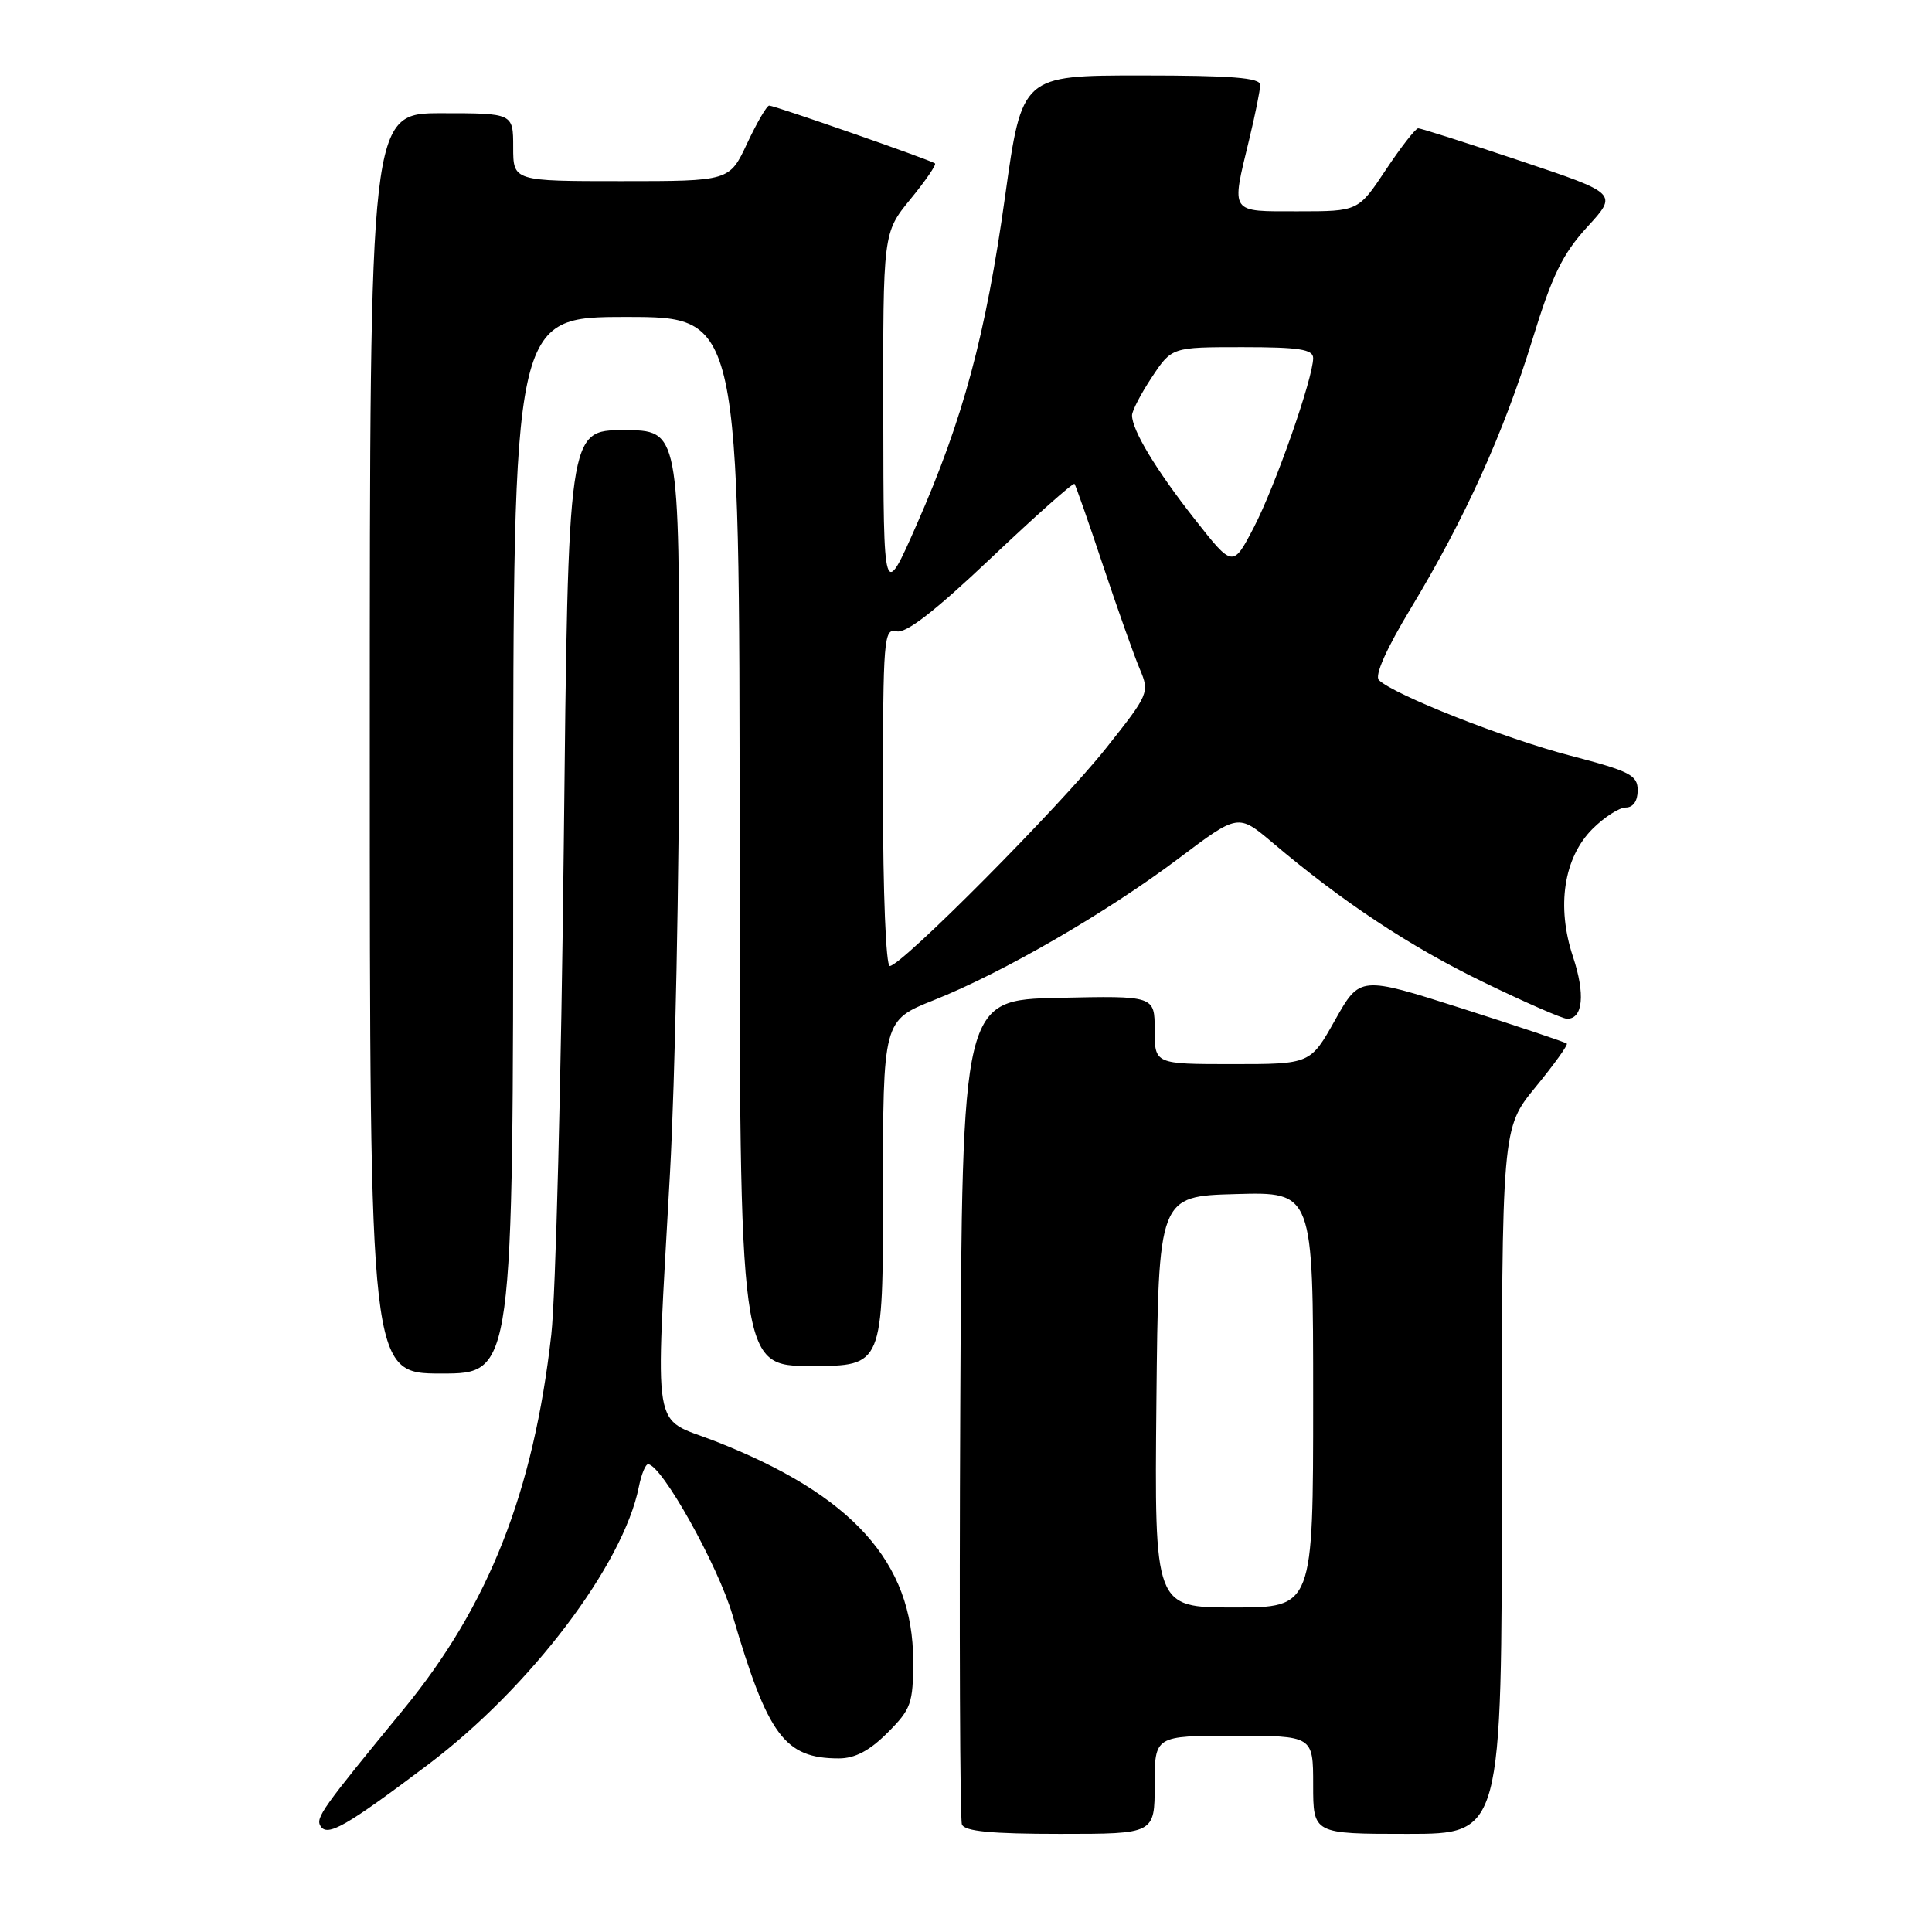 <?xml version="1.0" encoding="UTF-8" standalone="no"?>
<!DOCTYPE svg PUBLIC "-//W3C//DTD SVG 1.1//EN" "http://www.w3.org/Graphics/SVG/1.1/DTD/svg11.dtd" >
<svg xmlns="http://www.w3.org/2000/svg" xmlns:xlink="http://www.w3.org/1999/xlink" version="1.1" viewBox="0 0 256 256">
 <g >
 <path fill="currentColor"
d=" M 56.76 233.79 C 70.26 223.60 82.58 207.36 84.65 197.02 C 84.98 195.36 85.53 194.01 85.88 194.02 C 87.68 194.09 95.13 207.40 97.06 214.00 C 101.74 229.98 103.97 233.00 111.15 233.00 C 113.29 233.00 115.22 231.98 117.60 229.60 C 120.73 226.47 121.00 225.71 121.00 220.06 C 121.00 207.00 112.90 198.04 94.70 190.94 C 86.26 187.65 86.82 191.01 88.78 155.37 C 89.45 143.20 90.00 116.09 90.00 95.12 C 90.00 57.00 90.00 57.00 82.64 57.00 C 75.29 57.00 75.29 57.00 74.70 112.25 C 74.37 142.64 73.63 171.70 73.05 176.84 C 70.70 197.69 64.75 212.77 53.47 226.50 C 42.68 239.63 41.80 240.87 42.47 241.96 C 43.38 243.43 45.84 242.02 56.76 233.79 Z  M 153.00 236.50 C 153.00 230.00 153.00 230.00 163.50 230.00 C 174.00 230.00 174.00 230.00 174.00 236.50 C 174.00 243.00 174.00 243.00 186.50 243.00 C 199.00 243.00 199.00 243.00 199.00 196.24 C 199.00 149.49 199.00 149.49 203.47 144.04 C 205.92 141.05 207.79 138.45 207.61 138.28 C 207.43 138.10 201.19 136.01 193.74 133.63 C 180.20 129.31 180.20 129.31 176.91 135.15 C 173.63 141.00 173.63 141.00 163.31 141.00 C 153.00 141.00 153.00 141.00 153.00 136.47 C 153.00 131.94 153.00 131.94 140.25 132.22 C 127.50 132.50 127.50 132.50 127.24 186.50 C 127.10 216.20 127.20 241.06 127.46 241.75 C 127.81 242.66 131.37 243.00 140.47 243.00 C 153.00 243.00 153.00 243.00 153.00 236.50 Z  M 68.00 112.00 C 68.00 42.00 68.00 42.00 83.00 42.00 C 98.00 42.00 98.00 42.00 98.00 111.50 C 98.00 181.00 98.00 181.00 107.50 181.00 C 117.00 181.00 117.00 181.00 117.00 158.11 C 117.00 135.21 117.00 135.21 123.75 132.52 C 132.92 128.87 146.68 120.90 156.19 113.74 C 164.06 107.81 164.06 107.81 168.61 111.65 C 177.90 119.52 186.78 125.39 196.50 130.11 C 202.00 132.78 207.01 134.98 207.64 134.99 C 209.76 135.01 210.07 131.72 208.43 126.78 C 206.21 120.12 207.20 113.65 211.01 109.84 C 212.57 108.28 214.56 107.00 215.42 107.00 C 216.40 107.00 217.00 106.13 217.00 104.73 C 217.00 102.71 216.01 102.20 208.09 100.13 C 199.44 97.88 184.63 92.03 182.71 90.11 C 182.12 89.52 183.68 86.00 186.94 80.60 C 194.10 68.75 199.25 57.36 203.05 45.00 C 205.66 36.50 207.04 33.66 210.32 30.07 C 214.38 25.64 214.38 25.64 201.47 21.32 C 194.37 18.94 188.27 17.00 187.92 17.00 C 187.57 17.00 185.64 19.48 183.63 22.50 C 179.98 28.00 179.98 28.00 171.99 28.00 C 162.86 28.00 163.13 28.40 165.52 18.50 C 166.32 15.20 166.98 11.94 166.98 11.25 C 167.00 10.30 163.18 10.00 151.21 10.00 C 135.42 10.00 135.42 10.00 133.19 25.95 C 130.61 44.43 127.63 55.51 121.47 69.50 C 117.07 79.50 117.07 79.50 117.04 55.17 C 117.00 30.84 117.00 30.84 120.64 26.39 C 122.64 23.95 124.11 21.81 123.89 21.65 C 123.31 21.20 102.60 13.98 101.92 13.99 C 101.60 14.00 100.29 16.25 99.00 19.00 C 96.66 24.00 96.66 24.00 82.33 24.00 C 68.00 24.00 68.00 24.00 68.00 19.50 C 68.00 15.00 68.00 15.00 58.50 15.00 C 49.00 15.00 49.00 15.00 49.00 98.50 C 49.00 182.00 49.00 182.00 58.50 182.00 C 68.00 182.00 68.00 182.00 68.00 112.00 Z  M 153.23 185.75 C 153.50 158.50 153.50 158.50 163.75 158.22 C 174.00 157.93 174.00 157.93 174.00 185.47 C 174.00 213.00 174.00 213.00 163.48 213.00 C 152.97 213.00 152.97 213.00 153.23 185.75 Z  M 117.00 105.59 C 117.00 84.57 117.11 83.22 118.79 83.65 C 120.03 83.98 123.86 81.01 131.33 73.93 C 137.24 68.33 142.21 63.91 142.38 64.12 C 142.54 64.33 144.26 69.22 146.18 75.00 C 148.11 80.78 150.29 86.92 151.03 88.66 C 152.34 91.76 152.25 91.97 146.54 99.16 C 140.38 106.91 119.44 128.00 117.90 128.00 C 117.39 128.00 117.00 118.25 117.00 105.59 Z  M 158.29 68.77 C 153.17 62.26 150.00 57.00 150.00 55.03 C 150.00 54.44 151.18 52.17 152.63 49.98 C 155.27 46.00 155.27 46.00 164.63 46.00 C 172.14 46.00 174.00 46.29 174.00 47.45 C 174.00 50.09 168.98 64.42 166.15 69.86 C 163.36 75.22 163.36 75.22 158.29 68.77 Z "/>
</g>
</svg>